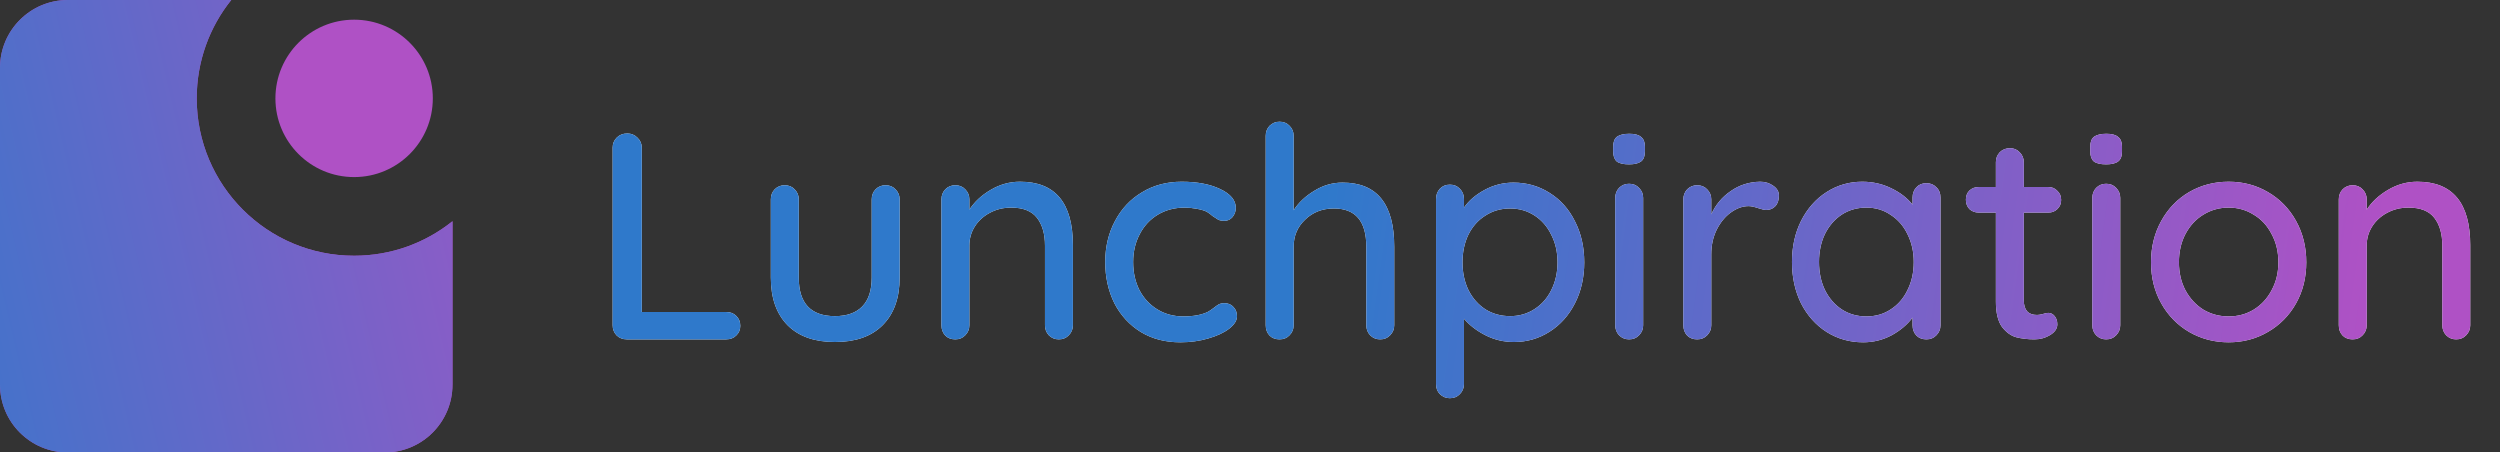<svg width="221" height="40" viewBox="0 0 221 40" fill="none" xmlns="http://www.w3.org/2000/svg">
<rect x="0" y="0" width="221" height="40" fill="#333333" stroke="none"/>
<path fill-rule="evenodd" clip-rule="evenodd" d="M-2.62268e-07 34C-1.17422e-07 37.314 2.686 40 6 40L34 40C37.314 40 40 37.314 40 34L40 19.556C37.618 21.465 34.595 22.607 31.304 22.607C23.62 22.607 17.391 16.378 17.391 8.694C17.391 5.405 18.533 2.382 20.442 6.73586e-06L6 7.36713e-06C2.686 7.51197e-06 -1.63103e-06 2.686 -1.48619e-06 6L-2.62268e-07 34Z" fill="#AF51C5"/>
<path fill-rule="evenodd" clip-rule="evenodd" d="M-2.62268e-07 34C-1.17422e-07 37.314 2.686 40 6 40L34 40C37.314 40 40 37.314 40 34L40 19.556C37.618 21.465 34.595 22.607 31.304 22.607C23.62 22.607 17.391 16.378 17.391 8.694C17.391 5.405 18.533 2.382 20.442 6.73586e-06L6 7.36713e-06C2.686 7.51197e-06 -1.63103e-06 2.686 -1.48619e-06 6L-2.62268e-07 34Z" fill="url(#paint0_linear_1_146)"/>
<circle cx="31.304" cy="8.697" r="6.957" transform="rotate(-90 31.304 8.697)" fill="#AF51C5"/>
<path d="M64.194 27.582C64.558 27.582 64.853 27.695 65.078 27.92C65.321 28.145 65.442 28.44 65.442 28.804C65.442 29.151 65.321 29.437 65.078 29.662C64.853 29.887 64.558 30 64.194 30H55.406C55.042 30 54.739 29.879 54.496 29.636C54.271 29.393 54.158 29.099 54.158 28.752V13.048C54.158 12.701 54.279 12.407 54.522 12.164C54.765 11.921 55.077 11.8 55.458 11.8C55.805 11.8 56.099 11.921 56.342 12.164C56.602 12.407 56.732 12.701 56.732 13.048V27.582H64.194ZM78.281 16.376C78.645 16.376 78.94 16.497 79.165 16.74C79.408 16.983 79.529 17.277 79.529 17.624V24.54C79.529 26.343 79.026 27.747 78.021 28.752C77.033 29.74 75.629 30.234 73.809 30.234C72.006 30.234 70.611 29.74 69.623 28.752C68.635 27.747 68.141 26.343 68.141 24.54V17.624C68.141 17.277 68.254 16.983 68.479 16.74C68.722 16.497 69.016 16.376 69.363 16.376C69.727 16.376 70.022 16.497 70.247 16.74C70.49 16.983 70.611 17.277 70.611 17.624V24.54C70.611 26.811 71.677 27.946 73.809 27.946C74.866 27.946 75.672 27.66 76.227 27.088C76.782 26.516 77.059 25.667 77.059 24.54V17.624C77.059 17.277 77.172 16.983 77.397 16.74C77.64 16.497 77.934 16.376 78.281 16.376ZM90.165 16.064C93.285 16.064 94.845 17.936 94.845 21.68V28.752C94.845 29.099 94.724 29.393 94.481 29.636C94.256 29.879 93.961 30 93.597 30C93.25 30 92.956 29.879 92.713 29.636C92.488 29.393 92.375 29.099 92.375 28.752V21.706C92.375 20.683 92.141 19.869 91.673 19.262C91.205 18.655 90.442 18.352 89.385 18.352C88.692 18.352 88.059 18.508 87.487 18.82C86.932 19.115 86.49 19.522 86.161 20.042C85.849 20.545 85.693 21.099 85.693 21.706V28.752C85.693 29.099 85.572 29.393 85.329 29.636C85.104 29.879 84.809 30 84.445 30C84.081 30 83.786 29.887 83.561 29.662C83.336 29.419 83.223 29.116 83.223 28.752V17.624C83.223 17.277 83.336 16.983 83.561 16.74C83.804 16.497 84.098 16.376 84.445 16.376C84.809 16.376 85.104 16.497 85.329 16.74C85.572 16.983 85.693 17.277 85.693 17.624V18.534C86.144 17.841 86.768 17.26 87.565 16.792C88.38 16.307 89.246 16.064 90.165 16.064ZM104.462 16.064C105.831 16.064 106.966 16.281 107.868 16.714C108.786 17.147 109.246 17.702 109.246 18.378C109.246 18.673 109.15 18.941 108.96 19.184C108.769 19.409 108.526 19.522 108.232 19.522C108.006 19.522 107.824 19.487 107.686 19.418C107.564 19.349 107.391 19.236 107.166 19.08C107.062 18.976 106.897 18.855 106.672 18.716C106.464 18.612 106.169 18.525 105.788 18.456C105.406 18.387 105.06 18.352 104.748 18.352C103.846 18.352 103.049 18.56 102.356 18.976C101.662 19.392 101.125 19.973 100.744 20.718C100.362 21.446 100.172 22.261 100.172 23.162C100.172 24.081 100.354 24.904 100.718 25.632C101.099 26.36 101.628 26.932 102.304 27.348C102.98 27.764 103.751 27.972 104.618 27.972C105.519 27.972 106.247 27.833 106.802 27.556C106.923 27.487 107.088 27.374 107.296 27.218C107.469 27.079 107.616 26.975 107.738 26.906C107.876 26.837 108.041 26.802 108.232 26.802C108.578 26.802 108.847 26.915 109.038 27.14C109.246 27.348 109.35 27.625 109.35 27.972C109.35 28.336 109.116 28.7 108.648 29.064C108.197 29.411 107.582 29.697 106.802 29.922C106.039 30.147 105.216 30.26 104.331 30.26C103.014 30.26 101.853 29.957 100.848 29.35C99.842 28.726 99.062 27.877 98.507 26.802C97.97 25.71 97.701 24.497 97.701 23.162C97.701 21.827 97.987 20.623 98.559 19.548C99.132 18.456 99.929 17.607 100.952 17C101.974 16.376 103.144 16.064 104.462 16.064ZM118.675 16.142C121.726 16.142 123.251 18.031 123.251 21.81V28.752C123.251 29.099 123.13 29.393 122.887 29.636C122.662 29.879 122.367 30 122.003 30C121.656 30 121.362 29.879 121.119 29.636C120.894 29.393 120.781 29.099 120.781 28.752V21.81C120.781 19.557 119.828 18.43 117.921 18.43C116.898 18.43 116.049 18.759 115.373 19.418C114.697 20.059 114.359 20.857 114.359 21.81V28.752C114.359 29.099 114.238 29.393 113.995 29.636C113.77 29.879 113.475 30 113.111 30C112.747 30 112.452 29.887 112.227 29.662C112.002 29.419 111.889 29.116 111.889 28.752V12.008C111.889 11.661 112.002 11.367 112.227 11.124C112.47 10.881 112.764 10.76 113.111 10.76C113.475 10.76 113.77 10.881 113.995 11.124C114.238 11.367 114.359 11.661 114.359 12.008V18.586C114.792 17.91 115.399 17.338 116.179 16.87C116.959 16.385 117.791 16.142 118.675 16.142ZM133.784 16.142C134.962 16.142 136.028 16.445 136.982 17.052C137.935 17.641 138.68 18.473 139.218 19.548C139.772 20.623 140.05 21.836 140.05 23.188C140.05 24.54 139.772 25.753 139.218 26.828C138.68 27.885 137.935 28.717 136.982 29.324C136.028 29.931 134.98 30.234 133.836 30.234C132.934 30.234 132.094 30.035 131.314 29.636C130.534 29.237 129.901 28.752 129.416 28.18V33.952C129.416 34.299 129.294 34.593 129.052 34.836C128.826 35.079 128.532 35.2 128.168 35.2C127.821 35.2 127.526 35.079 127.284 34.836C127.058 34.611 126.946 34.316 126.946 33.952V17.598C126.946 17.234 127.058 16.931 127.284 16.688C127.509 16.445 127.804 16.324 128.168 16.324C128.532 16.324 128.826 16.445 129.052 16.688C129.294 16.931 129.416 17.234 129.416 17.598V18.352C129.832 17.745 130.438 17.225 131.236 16.792C132.033 16.359 132.882 16.142 133.784 16.142ZM133.498 27.946C134.295 27.946 135.014 27.738 135.656 27.322C136.297 26.906 136.791 26.343 137.138 25.632C137.502 24.904 137.684 24.089 137.684 23.188C137.684 22.287 137.502 21.481 137.138 20.77C136.791 20.042 136.297 19.47 135.656 19.054C135.014 18.638 134.295 18.43 133.498 18.43C132.683 18.43 131.955 18.638 131.314 19.054C130.672 19.453 130.17 20.016 129.806 20.744C129.459 21.472 129.286 22.287 129.286 23.188C129.286 24.089 129.459 24.904 129.806 25.632C130.17 26.36 130.672 26.932 131.314 27.348C131.955 27.747 132.683 27.946 133.498 27.946ZM145.256 28.752C145.256 29.099 145.135 29.393 144.892 29.636C144.667 29.879 144.372 30 144.008 30C143.662 30 143.367 29.879 143.124 29.636C142.899 29.393 142.786 29.099 142.786 28.752V17.494C142.786 17.147 142.899 16.853 143.124 16.61C143.367 16.367 143.662 16.246 144.008 16.246C144.372 16.246 144.667 16.367 144.892 16.61C145.135 16.853 145.256 17.147 145.256 17.494V28.752ZM144.008 14.53C143.506 14.53 143.142 14.443 142.916 14.27C142.708 14.079 142.604 13.785 142.604 13.386V12.97C142.604 12.554 142.717 12.259 142.942 12.086C143.185 11.913 143.549 11.826 144.034 11.826C144.52 11.826 144.866 11.921 145.074 12.112C145.3 12.285 145.412 12.571 145.412 12.97V13.386C145.412 13.802 145.3 14.097 145.074 14.27C144.849 14.443 144.494 14.53 144.008 14.53ZM155.593 16.064C156.044 16.064 156.434 16.185 156.763 16.428C157.092 16.653 157.257 16.939 157.257 17.286C157.257 17.702 157.144 18.023 156.919 18.248C156.711 18.456 156.451 18.56 156.139 18.56C155.983 18.56 155.749 18.508 155.437 18.404C155.073 18.283 154.787 18.222 154.579 18.222C154.042 18.222 153.513 18.413 152.993 18.794C152.49 19.158 152.074 19.669 151.745 20.328C151.433 20.969 151.277 21.689 151.277 22.486V28.752C151.277 29.099 151.156 29.393 150.913 29.636C150.688 29.879 150.393 30 150.029 30C149.665 30 149.37 29.887 149.145 29.662C148.92 29.419 148.807 29.116 148.807 28.752V17.624C148.807 17.277 148.92 16.983 149.145 16.74C149.388 16.497 149.682 16.376 150.029 16.376C150.393 16.376 150.688 16.497 150.913 16.74C151.156 16.983 151.277 17.277 151.277 17.624V18.95C151.658 18.101 152.23 17.416 152.993 16.896C153.756 16.359 154.622 16.081 155.593 16.064ZM170.292 16.194C170.656 16.194 170.951 16.315 171.176 16.558C171.419 16.783 171.54 17.087 171.54 17.468V28.752C171.54 29.099 171.419 29.393 171.176 29.636C170.951 29.879 170.656 30 170.292 30C169.928 30 169.634 29.887 169.408 29.662C169.183 29.419 169.07 29.116 169.07 28.752V28.076C168.62 28.683 168.004 29.203 167.224 29.636C166.444 30.052 165.604 30.26 164.702 30.26C163.524 30.26 162.449 29.957 161.478 29.35C160.525 28.743 159.771 27.903 159.216 26.828C158.679 25.736 158.41 24.514 158.41 23.162C158.41 21.81 158.679 20.597 159.216 19.522C159.771 18.43 160.525 17.581 161.478 16.974C162.432 16.367 163.48 16.064 164.624 16.064C165.543 16.064 166.392 16.255 167.172 16.636C167.97 17.017 168.602 17.503 169.07 18.092V17.468C169.07 17.104 169.183 16.801 169.408 16.558C169.634 16.315 169.928 16.194 170.292 16.194ZM164.988 27.972C165.803 27.972 166.522 27.764 167.146 27.348C167.788 26.932 168.282 26.36 168.628 25.632C168.992 24.904 169.174 24.081 169.174 23.162C169.174 22.261 168.992 21.446 168.628 20.718C168.282 19.99 167.788 19.418 167.146 19.002C166.522 18.569 165.803 18.352 164.988 18.352C164.174 18.352 163.446 18.56 162.804 18.976C162.18 19.392 161.686 19.964 161.322 20.692C160.976 21.42 160.802 22.243 160.802 23.162C160.802 24.081 160.976 24.904 161.322 25.632C161.686 26.36 162.18 26.932 162.804 27.348C163.446 27.764 164.174 27.972 164.988 27.972ZM178.905 18.794V26.542C178.905 27.409 179.295 27.842 180.075 27.842C180.197 27.842 180.361 27.816 180.569 27.764C180.777 27.695 180.942 27.66 181.063 27.66C181.289 27.66 181.479 27.755 181.635 27.946C181.791 28.137 181.869 28.379 181.869 28.674C181.869 29.038 181.661 29.35 181.245 29.61C180.829 29.87 180.361 30 179.841 30C179.269 30 178.741 29.939 178.255 29.818C177.787 29.697 177.363 29.393 176.981 28.908C176.617 28.405 176.435 27.651 176.435 26.646V18.794H174.927C174.598 18.794 174.321 18.69 174.095 18.482C173.887 18.257 173.783 17.979 173.783 17.65C173.783 17.321 173.887 17.052 174.095 16.844C174.321 16.636 174.598 16.532 174.927 16.532H176.435V14.348C176.435 14.001 176.548 13.707 176.773 13.464C177.016 13.221 177.319 13.1 177.683 13.1C178.03 13.1 178.316 13.221 178.541 13.464C178.784 13.707 178.905 14.001 178.905 14.348V16.532H181.063C181.393 16.532 181.661 16.645 181.869 16.87C182.095 17.078 182.207 17.347 182.207 17.676C182.207 18.005 182.095 18.274 181.869 18.482C181.661 18.69 181.393 18.794 181.063 18.794H178.905ZM187.43 28.752C187.43 29.099 187.309 29.393 187.066 29.636C186.841 29.879 186.546 30 186.182 30C185.835 30 185.541 29.879 185.298 29.636C185.073 29.393 184.96 29.099 184.96 28.752V17.494C184.96 17.147 185.073 16.853 185.298 16.61C185.541 16.367 185.835 16.246 186.182 16.246C186.546 16.246 186.841 16.367 187.066 16.61C187.309 16.853 187.43 17.147 187.43 17.494V28.752ZM186.182 14.53C185.679 14.53 185.315 14.443 185.09 14.27C184.882 14.079 184.778 13.785 184.778 13.386V12.97C184.778 12.554 184.891 12.259 185.116 12.086C185.359 11.913 185.723 11.826 186.208 11.826C186.693 11.826 187.04 11.921 187.248 12.112C187.473 12.285 187.586 12.571 187.586 12.97V13.386C187.586 13.802 187.473 14.097 187.248 14.27C187.023 14.443 186.667 14.53 186.182 14.53ZM203.877 23.188C203.877 24.54 203.573 25.753 202.967 26.828C202.36 27.903 201.528 28.743 200.471 29.35C199.431 29.957 198.278 30.26 197.013 30.26C195.747 30.26 194.586 29.957 193.529 29.35C192.489 28.743 191.665 27.903 191.059 26.828C190.452 25.753 190.149 24.54 190.149 23.188C190.149 21.836 190.452 20.614 191.059 19.522C191.665 18.43 192.489 17.581 193.529 16.974C194.586 16.367 195.747 16.064 197.013 16.064C198.278 16.064 199.431 16.367 200.471 16.974C201.528 17.581 202.36 18.43 202.967 19.522C203.573 20.614 203.877 21.836 203.877 23.188ZM201.407 23.188C201.407 22.252 201.207 21.42 200.809 20.692C200.427 19.947 199.899 19.375 199.223 18.976C198.564 18.56 197.827 18.352 197.013 18.352C196.198 18.352 195.453 18.56 194.777 18.976C194.118 19.375 193.589 19.947 193.191 20.692C192.809 21.42 192.619 22.252 192.619 23.188C192.619 24.107 192.809 24.93 193.191 25.658C193.589 26.386 194.118 26.958 194.777 27.374C195.453 27.773 196.198 27.972 197.013 27.972C197.827 27.972 198.564 27.773 199.223 27.374C199.899 26.958 200.427 26.386 200.809 25.658C201.207 24.93 201.407 24.107 201.407 23.188ZM213.69 16.064C216.81 16.064 218.37 17.936 218.37 21.68V28.752C218.37 29.099 218.249 29.393 218.006 29.636C217.781 29.879 217.486 30 217.122 30C216.776 30 216.481 29.879 216.238 29.636C216.013 29.393 215.9 29.099 215.9 28.752V21.706C215.9 20.683 215.666 19.869 215.198 19.262C214.73 18.655 213.968 18.352 212.91 18.352C212.217 18.352 211.584 18.508 211.012 18.82C210.458 19.115 210.016 19.522 209.686 20.042C209.374 20.545 209.218 21.099 209.218 21.706V28.752C209.218 29.099 209.097 29.393 208.854 29.636C208.629 29.879 208.334 30 207.97 30C207.606 30 207.312 29.887 207.086 29.662C206.861 29.419 206.748 29.116 206.748 28.752V17.624C206.748 17.277 206.861 16.983 207.086 16.74C207.329 16.497 207.624 16.376 207.97 16.376C208.334 16.376 208.629 16.497 208.854 16.74C209.097 16.983 209.218 17.277 209.218 17.624V18.534C209.669 17.841 210.293 17.26 211.09 16.792C211.905 16.307 212.772 16.064 213.69 16.064Z" fill="#F9FAFB"/>
<path d="M64.194 27.582C64.558 27.582 64.853 27.695 65.078 27.92C65.321 28.145 65.442 28.44 65.442 28.804C65.442 29.151 65.321 29.437 65.078 29.662C64.853 29.887 64.558 30 64.194 30H55.406C55.042 30 54.739 29.879 54.496 29.636C54.271 29.393 54.158 29.099 54.158 28.752V13.048C54.158 12.701 54.279 12.407 54.522 12.164C54.765 11.921 55.077 11.8 55.458 11.8C55.805 11.8 56.099 11.921 56.342 12.164C56.602 12.407 56.732 12.701 56.732 13.048V27.582H64.194ZM78.281 16.376C78.645 16.376 78.94 16.497 79.165 16.74C79.408 16.983 79.529 17.277 79.529 17.624V24.54C79.529 26.343 79.026 27.747 78.021 28.752C77.033 29.74 75.629 30.234 73.809 30.234C72.006 30.234 70.611 29.74 69.623 28.752C68.635 27.747 68.141 26.343 68.141 24.54V17.624C68.141 17.277 68.254 16.983 68.479 16.74C68.722 16.497 69.016 16.376 69.363 16.376C69.727 16.376 70.022 16.497 70.247 16.74C70.49 16.983 70.611 17.277 70.611 17.624V24.54C70.611 26.811 71.677 27.946 73.809 27.946C74.866 27.946 75.672 27.66 76.227 27.088C76.782 26.516 77.059 25.667 77.059 24.54V17.624C77.059 17.277 77.172 16.983 77.397 16.74C77.64 16.497 77.934 16.376 78.281 16.376ZM90.165 16.064C93.285 16.064 94.845 17.936 94.845 21.68V28.752C94.845 29.099 94.724 29.393 94.481 29.636C94.256 29.879 93.961 30 93.597 30C93.25 30 92.956 29.879 92.713 29.636C92.488 29.393 92.375 29.099 92.375 28.752V21.706C92.375 20.683 92.141 19.869 91.673 19.262C91.205 18.655 90.442 18.352 89.385 18.352C88.692 18.352 88.059 18.508 87.487 18.82C86.932 19.115 86.49 19.522 86.161 20.042C85.849 20.545 85.693 21.099 85.693 21.706V28.752C85.693 29.099 85.572 29.393 85.329 29.636C85.104 29.879 84.809 30 84.445 30C84.081 30 83.786 29.887 83.561 29.662C83.336 29.419 83.223 29.116 83.223 28.752V17.624C83.223 17.277 83.336 16.983 83.561 16.74C83.804 16.497 84.098 16.376 84.445 16.376C84.809 16.376 85.104 16.497 85.329 16.74C85.572 16.983 85.693 17.277 85.693 17.624V18.534C86.144 17.841 86.768 17.26 87.565 16.792C88.38 16.307 89.246 16.064 90.165 16.064ZM104.462 16.064C105.831 16.064 106.966 16.281 107.868 16.714C108.786 17.147 109.246 17.702 109.246 18.378C109.246 18.673 109.15 18.941 108.96 19.184C108.769 19.409 108.526 19.522 108.232 19.522C108.006 19.522 107.824 19.487 107.686 19.418C107.564 19.349 107.391 19.236 107.166 19.08C107.062 18.976 106.897 18.855 106.672 18.716C106.464 18.612 106.169 18.525 105.788 18.456C105.406 18.387 105.06 18.352 104.748 18.352C103.846 18.352 103.049 18.56 102.356 18.976C101.662 19.392 101.125 19.973 100.744 20.718C100.362 21.446 100.172 22.261 100.172 23.162C100.172 24.081 100.354 24.904 100.718 25.632C101.099 26.36 101.628 26.932 102.304 27.348C102.98 27.764 103.751 27.972 104.618 27.972C105.519 27.972 106.247 27.833 106.802 27.556C106.923 27.487 107.088 27.374 107.296 27.218C107.469 27.079 107.616 26.975 107.738 26.906C107.876 26.837 108.041 26.802 108.232 26.802C108.578 26.802 108.847 26.915 109.038 27.14C109.246 27.348 109.35 27.625 109.35 27.972C109.35 28.336 109.116 28.7 108.648 29.064C108.197 29.411 107.582 29.697 106.802 29.922C106.039 30.147 105.216 30.26 104.331 30.26C103.014 30.26 101.853 29.957 100.848 29.35C99.842 28.726 99.062 27.877 98.507 26.802C97.97 25.71 97.701 24.497 97.701 23.162C97.701 21.827 97.987 20.623 98.559 19.548C99.132 18.456 99.929 17.607 100.952 17C101.974 16.376 103.144 16.064 104.462 16.064ZM118.675 16.142C121.726 16.142 123.251 18.031 123.251 21.81V28.752C123.251 29.099 123.13 29.393 122.887 29.636C122.662 29.879 122.367 30 122.003 30C121.656 30 121.362 29.879 121.119 29.636C120.894 29.393 120.781 29.099 120.781 28.752V21.81C120.781 19.557 119.828 18.43 117.921 18.43C116.898 18.43 116.049 18.759 115.373 19.418C114.697 20.059 114.359 20.857 114.359 21.81V28.752C114.359 29.099 114.238 29.393 113.995 29.636C113.77 29.879 113.475 30 113.111 30C112.747 30 112.452 29.887 112.227 29.662C112.002 29.419 111.889 29.116 111.889 28.752V12.008C111.889 11.661 112.002 11.367 112.227 11.124C112.47 10.881 112.764 10.76 113.111 10.76C113.475 10.76 113.77 10.881 113.995 11.124C114.238 11.367 114.359 11.661 114.359 12.008V18.586C114.792 17.91 115.399 17.338 116.179 16.87C116.959 16.385 117.791 16.142 118.675 16.142ZM133.784 16.142C134.962 16.142 136.028 16.445 136.982 17.052C137.935 17.641 138.68 18.473 139.218 19.548C139.772 20.623 140.05 21.836 140.05 23.188C140.05 24.54 139.772 25.753 139.218 26.828C138.68 27.885 137.935 28.717 136.982 29.324C136.028 29.931 134.98 30.234 133.836 30.234C132.934 30.234 132.094 30.035 131.314 29.636C130.534 29.237 129.901 28.752 129.416 28.18V33.952C129.416 34.299 129.294 34.593 129.052 34.836C128.826 35.079 128.532 35.2 128.168 35.2C127.821 35.2 127.526 35.079 127.284 34.836C127.058 34.611 126.946 34.316 126.946 33.952V17.598C126.946 17.234 127.058 16.931 127.284 16.688C127.509 16.445 127.804 16.324 128.168 16.324C128.532 16.324 128.826 16.445 129.052 16.688C129.294 16.931 129.416 17.234 129.416 17.598V18.352C129.832 17.745 130.438 17.225 131.236 16.792C132.033 16.359 132.882 16.142 133.784 16.142ZM133.498 27.946C134.295 27.946 135.014 27.738 135.656 27.322C136.297 26.906 136.791 26.343 137.138 25.632C137.502 24.904 137.684 24.089 137.684 23.188C137.684 22.287 137.502 21.481 137.138 20.77C136.791 20.042 136.297 19.47 135.656 19.054C135.014 18.638 134.295 18.43 133.498 18.43C132.683 18.43 131.955 18.638 131.314 19.054C130.672 19.453 130.17 20.016 129.806 20.744C129.459 21.472 129.286 22.287 129.286 23.188C129.286 24.089 129.459 24.904 129.806 25.632C130.17 26.36 130.672 26.932 131.314 27.348C131.955 27.747 132.683 27.946 133.498 27.946ZM145.256 28.752C145.256 29.099 145.135 29.393 144.892 29.636C144.667 29.879 144.372 30 144.008 30C143.662 30 143.367 29.879 143.124 29.636C142.899 29.393 142.786 29.099 142.786 28.752V17.494C142.786 17.147 142.899 16.853 143.124 16.61C143.367 16.367 143.662 16.246 144.008 16.246C144.372 16.246 144.667 16.367 144.892 16.61C145.135 16.853 145.256 17.147 145.256 17.494V28.752ZM144.008 14.53C143.506 14.53 143.142 14.443 142.916 14.27C142.708 14.079 142.604 13.785 142.604 13.386V12.97C142.604 12.554 142.717 12.259 142.942 12.086C143.185 11.913 143.549 11.826 144.034 11.826C144.52 11.826 144.866 11.921 145.074 12.112C145.3 12.285 145.412 12.571 145.412 12.97V13.386C145.412 13.802 145.3 14.097 145.074 14.27C144.849 14.443 144.494 14.53 144.008 14.53ZM155.593 16.064C156.044 16.064 156.434 16.185 156.763 16.428C157.092 16.653 157.257 16.939 157.257 17.286C157.257 17.702 157.144 18.023 156.919 18.248C156.711 18.456 156.451 18.56 156.139 18.56C155.983 18.56 155.749 18.508 155.437 18.404C155.073 18.283 154.787 18.222 154.579 18.222C154.042 18.222 153.513 18.413 152.993 18.794C152.49 19.158 152.074 19.669 151.745 20.328C151.433 20.969 151.277 21.689 151.277 22.486V28.752C151.277 29.099 151.156 29.393 150.913 29.636C150.688 29.879 150.393 30 150.029 30C149.665 30 149.37 29.887 149.145 29.662C148.92 29.419 148.807 29.116 148.807 28.752V17.624C148.807 17.277 148.92 16.983 149.145 16.74C149.388 16.497 149.682 16.376 150.029 16.376C150.393 16.376 150.688 16.497 150.913 16.74C151.156 16.983 151.277 17.277 151.277 17.624V18.95C151.658 18.101 152.23 17.416 152.993 16.896C153.756 16.359 154.622 16.081 155.593 16.064ZM170.292 16.194C170.656 16.194 170.951 16.315 171.176 16.558C171.419 16.783 171.54 17.087 171.54 17.468V28.752C171.54 29.099 171.419 29.393 171.176 29.636C170.951 29.879 170.656 30 170.292 30C169.928 30 169.634 29.887 169.408 29.662C169.183 29.419 169.07 29.116 169.07 28.752V28.076C168.62 28.683 168.004 29.203 167.224 29.636C166.444 30.052 165.604 30.26 164.702 30.26C163.524 30.26 162.449 29.957 161.478 29.35C160.525 28.743 159.771 27.903 159.216 26.828C158.679 25.736 158.41 24.514 158.41 23.162C158.41 21.81 158.679 20.597 159.216 19.522C159.771 18.43 160.525 17.581 161.478 16.974C162.432 16.367 163.48 16.064 164.624 16.064C165.543 16.064 166.392 16.255 167.172 16.636C167.97 17.017 168.602 17.503 169.07 18.092V17.468C169.07 17.104 169.183 16.801 169.408 16.558C169.634 16.315 169.928 16.194 170.292 16.194ZM164.988 27.972C165.803 27.972 166.522 27.764 167.146 27.348C167.788 26.932 168.282 26.36 168.628 25.632C168.992 24.904 169.174 24.081 169.174 23.162C169.174 22.261 168.992 21.446 168.628 20.718C168.282 19.99 167.788 19.418 167.146 19.002C166.522 18.569 165.803 18.352 164.988 18.352C164.174 18.352 163.446 18.56 162.804 18.976C162.18 19.392 161.686 19.964 161.322 20.692C160.976 21.42 160.802 22.243 160.802 23.162C160.802 24.081 160.976 24.904 161.322 25.632C161.686 26.36 162.18 26.932 162.804 27.348C163.446 27.764 164.174 27.972 164.988 27.972ZM178.905 18.794V26.542C178.905 27.409 179.295 27.842 180.075 27.842C180.197 27.842 180.361 27.816 180.569 27.764C180.777 27.695 180.942 27.66 181.063 27.66C181.289 27.66 181.479 27.755 181.635 27.946C181.791 28.137 181.869 28.379 181.869 28.674C181.869 29.038 181.661 29.35 181.245 29.61C180.829 29.87 180.361 30 179.841 30C179.269 30 178.741 29.939 178.255 29.818C177.787 29.697 177.363 29.393 176.981 28.908C176.617 28.405 176.435 27.651 176.435 26.646V18.794H174.927C174.598 18.794 174.321 18.69 174.095 18.482C173.887 18.257 173.783 17.979 173.783 17.65C173.783 17.321 173.887 17.052 174.095 16.844C174.321 16.636 174.598 16.532 174.927 16.532H176.435V14.348C176.435 14.001 176.548 13.707 176.773 13.464C177.016 13.221 177.319 13.1 177.683 13.1C178.03 13.1 178.316 13.221 178.541 13.464C178.784 13.707 178.905 14.001 178.905 14.348V16.532H181.063C181.393 16.532 181.661 16.645 181.869 16.87C182.095 17.078 182.207 17.347 182.207 17.676C182.207 18.005 182.095 18.274 181.869 18.482C181.661 18.69 181.393 18.794 181.063 18.794H178.905ZM187.43 28.752C187.43 29.099 187.309 29.393 187.066 29.636C186.841 29.879 186.546 30 186.182 30C185.835 30 185.541 29.879 185.298 29.636C185.073 29.393 184.96 29.099 184.96 28.752V17.494C184.96 17.147 185.073 16.853 185.298 16.61C185.541 16.367 185.835 16.246 186.182 16.246C186.546 16.246 186.841 16.367 187.066 16.61C187.309 16.853 187.43 17.147 187.43 17.494V28.752ZM186.182 14.53C185.679 14.53 185.315 14.443 185.09 14.27C184.882 14.079 184.778 13.785 184.778 13.386V12.97C184.778 12.554 184.891 12.259 185.116 12.086C185.359 11.913 185.723 11.826 186.208 11.826C186.693 11.826 187.04 11.921 187.248 12.112C187.473 12.285 187.586 12.571 187.586 12.97V13.386C187.586 13.802 187.473 14.097 187.248 14.27C187.023 14.443 186.667 14.53 186.182 14.53ZM203.877 23.188C203.877 24.54 203.573 25.753 202.967 26.828C202.36 27.903 201.528 28.743 200.471 29.35C199.431 29.957 198.278 30.26 197.013 30.26C195.747 30.26 194.586 29.957 193.529 29.35C192.489 28.743 191.665 27.903 191.059 26.828C190.452 25.753 190.149 24.54 190.149 23.188C190.149 21.836 190.452 20.614 191.059 19.522C191.665 18.43 192.489 17.581 193.529 16.974C194.586 16.367 195.747 16.064 197.013 16.064C198.278 16.064 199.431 16.367 200.471 16.974C201.528 17.581 202.36 18.43 202.967 19.522C203.573 20.614 203.877 21.836 203.877 23.188ZM201.407 23.188C201.407 22.252 201.207 21.42 200.809 20.692C200.427 19.947 199.899 19.375 199.223 18.976C198.564 18.56 197.827 18.352 197.013 18.352C196.198 18.352 195.453 18.56 194.777 18.976C194.118 19.375 193.589 19.947 193.191 20.692C192.809 21.42 192.619 22.252 192.619 23.188C192.619 24.107 192.809 24.93 193.191 25.658C193.589 26.386 194.118 26.958 194.777 27.374C195.453 27.773 196.198 27.972 197.013 27.972C197.827 27.972 198.564 27.773 199.223 27.374C199.899 26.958 200.427 26.386 200.809 25.658C201.207 24.93 201.407 24.107 201.407 23.188ZM213.69 16.064C216.81 16.064 218.37 17.936 218.37 21.68V28.752C218.37 29.099 218.249 29.393 218.006 29.636C217.781 29.879 217.486 30 217.122 30C216.776 30 216.481 29.879 216.238 29.636C216.013 29.393 215.9 29.099 215.9 28.752V21.706C215.9 20.683 215.666 19.869 215.198 19.262C214.73 18.655 213.968 18.352 212.91 18.352C212.217 18.352 211.584 18.508 211.012 18.82C210.458 19.115 210.016 19.522 209.686 20.042C209.374 20.545 209.218 21.099 209.218 21.706V28.752C209.218 29.099 209.097 29.393 208.854 29.636C208.629 29.879 208.334 30 207.97 30C207.606 30 207.312 29.887 207.086 29.662C206.861 29.419 206.748 29.116 206.748 28.752V17.624C206.748 17.277 206.861 16.983 207.086 16.74C207.329 16.497 207.624 16.376 207.97 16.376C208.334 16.376 208.629 16.497 208.854 16.74C209.097 16.983 209.218 17.277 209.218 17.624V18.534C209.669 17.841 210.293 17.26 211.09 16.792C211.905 16.307 212.772 16.064 213.69 16.064Z" fill="url(#paint1_linear_1_146)"/>
<defs>
<linearGradient id="paint0_linear_1_146" x1="-17.391" y1="26.957" x2="62.293" y2="8.224" gradientUnits="userSpaceOnUse">
<stop stop-color="#2F79CB"/>
<stop offset="1" stop-color="#AF51C5"/>
</linearGradient>
<linearGradient id="paint1_linear_1_146" x1="109.065" y1="74.853" x2="201.229" y2="87.623" gradientUnits="userSpaceOnUse">
<stop stop-color="#2F79CB"/>
<stop offset="1" stop-color="#AF51C5"/>
</linearGradient>
</defs>
</svg>
